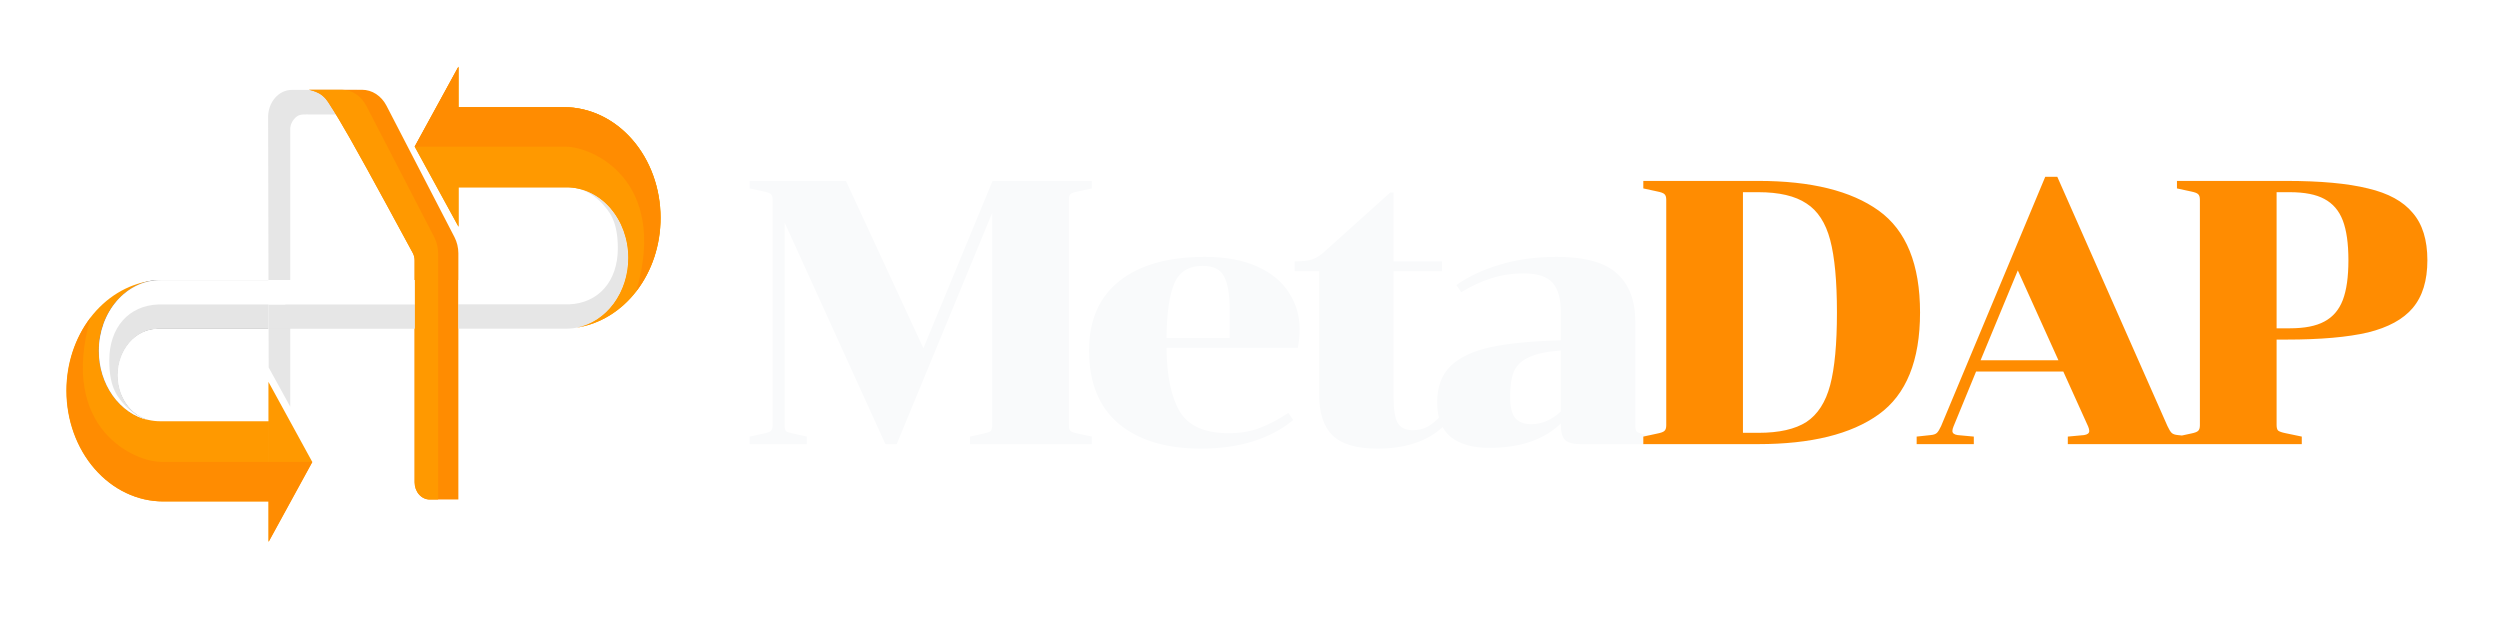 <svg width="167" height="42" viewBox="0 0 167 42" fill="none" xmlns="http://www.w3.org/2000/svg">
<g filter="url(#filter0_d_4_219)">
<g clip-path="url(#clip0_4_219)">
<path d="M44.127 10.554C44.127 12.346 43.559 14.078 42.528 15.426C41.497 16.775 40.074 17.649 38.523 17.886C39.485 17.703 40.359 17.134 40.99 16.282C41.62 15.43 41.967 14.349 41.967 13.232C41.967 11.98 41.533 10.78 40.76 9.895C39.988 9.01 38.94 8.513 37.848 8.512H30.63V3.158H37.669C39.382 3.158 41.025 3.937 42.236 5.324C43.447 6.711 44.127 8.592 44.127 10.554ZM27.705 5.802L30.629 11.145V0.458L27.705 5.802Z" fill="#FF9900"/>
<path d="M20.831 25.77L17.948 20.55L17.91 3.815C17.911 3.334 18.079 2.874 18.377 2.534C18.674 2.195 19.076 2.005 19.496 2.005H24.196C24.525 2.005 24.848 2.103 25.134 2.29C25.42 2.476 25.659 2.745 25.826 3.069L30.368 11.846C30.538 12.174 30.628 12.549 30.629 12.931V29.374H28.71C28.444 29.374 28.189 29.253 28.001 29.038C27.813 28.822 27.707 28.53 27.707 28.226V13.4C27.707 13.226 27.665 13.055 27.584 12.907L23.378 5.234H21.481C21.121 5.234 20.829 5.525 20.83 5.885L20.831 25.77Z" fill="white"/>
<path opacity="0.1" d="M17.948 20.55L19.389 23.168L19.387 4.582C19.387 4.582 19.387 4.231 19.684 3.911C19.927 3.651 20.132 3.644 20.472 3.644C21.651 3.644 23.751 3.687 24.214 3.566C25.291 3.284 23.835 2.005 23.835 2.005H19.496C19.076 2.005 18.674 2.195 18.377 2.534C18.079 2.874 17.911 3.334 17.91 3.815L17.948 20.55Z" fill="black"/>
<path d="M20.623 1.997L24.186 1.997C24.515 1.997 24.838 2.095 25.124 2.281C25.41 2.468 25.648 2.736 25.816 3.06L30.358 11.838C30.527 12.166 30.618 12.54 30.619 12.922V29.366H28.7C28.434 29.366 28.179 29.245 27.991 29.029C27.802 28.814 27.697 28.522 27.697 28.217V13.392C27.697 13.218 27.654 13.047 27.574 12.899C27.574 12.899 24.439 7.091 23.37 5.229C22.852 4.326 22.463 3.655 21.926 2.828C21.831 2.684 21.732 2.553 21.548 2.395C21.417 2.283 21.23 2.183 21.088 2.129C20.791 2.016 20.623 1.997 20.623 1.997Z" fill="#FF8C01"/>
<path d="M20.623 1.997L22.834 1.997C23.163 1.997 23.487 2.095 23.773 2.281C24.058 2.468 24.297 2.736 24.465 3.06L29.006 11.838C29.176 12.166 29.266 12.54 29.268 12.922V29.366H28.7C28.434 29.366 28.179 29.245 27.991 29.029C27.802 28.814 27.697 28.522 27.697 28.217V13.392C27.697 13.218 27.654 13.047 27.574 12.899C27.574 12.899 24.439 7.091 23.37 5.229C22.852 4.326 22.463 3.655 21.926 2.828C21.832 2.684 21.732 2.553 21.548 2.395C21.417 2.283 21.23 2.183 21.088 2.129C20.791 2.016 20.623 1.997 20.623 1.997Z" fill="#FF9900"/>
<path fill-rule="evenodd" clip-rule="evenodd" d="M40.141 9.708C39.773 9.165 39.257 8.778 38.675 8.608C39.605 8.826 40.441 9.406 41.041 10.25C41.642 11.093 41.969 12.148 41.968 13.236C41.968 14.487 41.534 15.688 40.761 16.572C39.989 17.457 38.941 17.954 37.848 17.954H30.627V14.702H38.007C38.724 14.702 39.411 14.376 39.918 13.796C40.425 13.215 40.709 12.428 40.709 11.607C40.709 10.919 40.509 10.252 40.141 9.708ZM17.657 14.704H27.708V17.953H17.657V14.704Z" fill="white"/>
<path d="M9.853 24.051C9.271 23.881 8.756 23.494 8.387 22.951C8.019 22.407 7.819 21.739 7.819 21.052C7.819 20.231 8.103 19.444 8.61 18.863C9.117 18.283 9.804 17.957 10.521 17.957L17.901 17.957L17.901 14.704L10.68 14.704C9.588 14.704 8.54 15.202 7.767 16.087C6.994 16.971 6.56 18.172 6.56 19.423C6.559 20.511 6.887 21.566 7.487 22.409C8.087 23.253 8.923 23.832 9.853 24.051V24.051Z" fill="url(#paint0_linear_4_219)"/>
<path opacity="0.1" d="M27.708 16.339H17.942V17.962H27.708V16.339Z" fill="black"/>
<path opacity="0.1" d="M40.213 9.576C39.725 9.088 39.248 8.778 38.667 8.608C39.597 8.827 40.433 9.407 41.033 10.25C41.633 11.093 41.961 12.148 41.96 13.236C41.96 14.487 41.526 15.688 40.753 16.573C39.98 17.457 38.932 17.955 37.839 17.955H30.619V16.331H37.999C39.969 16.258 41.271 14.799 41.271 12.587C41.271 10.636 40.62 10.064 40.213 9.576Z" fill="black"/>
<path opacity="0.1" d="M8.316 23.083C8.804 23.571 9.28 23.881 9.862 24.051C8.932 23.832 8.096 23.252 7.496 22.409C6.896 21.566 6.568 20.511 6.569 19.423C6.569 18.171 7.003 16.971 7.776 16.086C8.549 15.201 9.597 14.704 10.689 14.704L17.91 14.704L17.91 16.328L10.53 16.328C8.56 16.401 7.258 17.86 7.258 20.072C7.258 22.023 7.909 22.594 8.316 23.083Z" fill="white"/>
<path d="M44.128 10.554C44.128 12.346 43.56 14.078 42.529 15.426C41.498 16.775 40.075 17.649 38.524 17.886C39.486 17.703 40.36 17.134 40.991 16.282C41.621 15.43 41.968 14.349 41.968 13.232C41.968 11.98 41.534 10.78 40.761 9.895C39.989 9.01 38.941 8.513 37.849 8.512H30.631V3.158H37.67C39.383 3.158 41.026 3.937 42.237 5.324C43.448 6.711 44.128 8.592 44.128 10.554ZM27.706 5.802L30.63 11.145V0.458L27.706 5.802Z" fill="#FF9900"/>
<path d="M4.434 22.099C4.434 20.306 5.002 18.575 6.033 17.226C7.064 15.878 8.487 15.004 10.038 14.767C9.076 14.95 8.202 15.518 7.571 16.37C6.941 17.223 6.595 18.304 6.595 19.421C6.595 20.672 7.029 21.872 7.801 22.757C8.573 23.642 9.621 24.14 10.713 24.14L17.931 24.14L17.931 29.495L10.892 29.495C9.179 29.495 7.537 28.715 6.326 27.328C5.115 25.942 4.434 24.06 4.434 22.099ZM20.856 26.851L17.932 21.508L17.932 32.194L20.856 26.851Z" fill="#FF9900"/>
<path d="M37.831 5.802L30.613 5.802L27.689 5.802L30.614 0.459L30.613 3.158L37.653 3.158C39.365 3.158 41.007 3.937 42.218 5.324C43.429 6.711 44.11 8.592 44.11 10.553C44.111 12.346 43.544 14.079 42.513 15.428C44.67 7.941 39.481 5.802 37.831 5.802Z" fill="#FF8C01"/>
<path d="M10.731 26.851L17.949 26.851L20.873 26.851L17.949 32.194L17.949 29.495L10.91 29.495C9.197 29.495 7.555 28.715 6.344 27.329C5.133 25.942 4.452 24.061 4.452 22.1C4.451 20.306 5.019 18.574 6.05 17.224C3.892 24.712 9.081 26.851 10.731 26.851Z" fill="#FF8C01"/>
<path d="M9.894 24.061C9.313 23.891 8.797 23.504 8.429 22.961C8.06 22.418 7.86 21.75 7.86 21.062C7.86 20.241 8.145 19.454 8.651 18.874C9.158 18.293 9.845 17.967 10.562 17.967L17.942 17.967L17.942 14.715L10.722 14.715C9.629 14.715 8.581 15.212 7.808 16.097C7.036 16.982 6.601 18.182 6.601 19.434C6.6 20.522 6.928 21.576 7.528 22.42C8.128 23.263 8.964 23.843 9.894 24.061Z" fill="#E5E5E5"/>
<path d="M8.357 23.093C8.845 23.582 9.321 23.891 9.903 24.061C8.973 23.843 8.137 23.263 7.537 22.42C6.937 21.576 6.609 20.522 6.61 19.434C6.61 18.182 7.044 16.982 7.817 16.097C8.59 15.212 9.638 14.715 10.73 14.715L19.055 14.715L19.055 16.339L10.571 16.339C8.601 16.412 7.299 17.871 7.299 20.082C7.299 22.033 7.95 22.605 8.357 23.093Z" fill="white"/>
</g>
<path d="M52.415 24.436C52.415 24.62 52.448 24.746 52.515 24.813C52.599 24.863 52.758 24.913 52.992 24.963L53.897 25.164V25.667H50.079V25.164L51.008 24.963C51.259 24.913 51.418 24.855 51.485 24.788C51.569 24.721 51.611 24.595 51.611 24.411V9.341C51.611 9.156 51.569 9.031 51.485 8.964C51.418 8.897 51.259 8.838 51.008 8.788L50.079 8.587V8.085H56.509L61.683 19.262L66.304 8.085H72.935V8.587L72.006 8.788C71.755 8.838 71.587 8.897 71.504 8.964C71.437 9.031 71.403 9.156 71.403 9.341V24.411C71.403 24.595 71.437 24.721 71.504 24.788C71.587 24.855 71.755 24.913 72.006 24.963L72.935 25.164V25.667H64.797V25.164L65.702 24.963C65.936 24.913 66.087 24.863 66.154 24.813C66.237 24.746 66.279 24.62 66.279 24.436V10.22L59.9 25.667H59.146L52.415 10.873V24.436ZM77.923 19.237C77.94 21.095 78.233 22.51 78.802 23.482C79.388 24.453 80.477 24.938 82.067 24.938C82.854 24.938 83.549 24.821 84.152 24.587C84.772 24.352 85.408 24.017 86.061 23.582L86.388 24.059C84.83 25.332 82.771 25.968 80.209 25.968C77.898 25.968 76.073 25.416 74.733 24.31C73.41 23.189 72.749 21.556 72.749 19.413C72.749 17.387 73.427 15.838 74.783 14.766C76.14 13.694 78.04 13.159 80.485 13.159C81.875 13.159 83.047 13.376 84.001 13.812C84.956 14.247 85.659 14.833 86.111 15.57C86.58 16.29 86.814 17.093 86.814 17.981C86.814 18.433 86.773 18.852 86.689 19.237H77.923ZM80.334 13.761C79.413 13.761 78.785 14.146 78.451 14.917C78.116 15.687 77.94 16.909 77.923 18.584H82.143V16.7C82.143 15.678 82.017 14.933 81.766 14.464C81.532 13.996 81.054 13.761 80.334 13.761ZM86.485 14.113V13.46C87.004 13.46 87.389 13.418 87.64 13.334C87.891 13.251 88.142 13.1 88.394 12.882L92.864 8.863H93.091V13.46H96.331V14.113H93.091V22.552C93.091 23.356 93.183 23.925 93.367 24.26C93.568 24.578 93.903 24.737 94.371 24.737C94.74 24.737 95.066 24.662 95.351 24.511C95.636 24.361 95.945 24.101 96.28 23.733L96.682 24.21C95.627 25.382 94.07 25.968 92.01 25.968C90.621 25.968 89.624 25.675 89.022 25.089C88.419 24.503 88.117 23.59 88.117 22.351V14.113H86.485ZM105.547 25.667C105.079 25.667 104.744 25.575 104.543 25.39C104.359 25.189 104.266 24.863 104.266 24.411V24.285C103.145 25.374 101.545 25.918 99.469 25.918C98.381 25.918 97.527 25.675 96.907 25.189C96.304 24.687 96.003 23.917 96.003 22.879C96.003 21.841 96.304 21.029 96.907 20.442C97.527 19.856 98.423 19.438 99.595 19.186C100.767 18.935 102.324 18.785 104.266 18.734V16.901C104.266 15.963 104.082 15.293 103.714 14.892C103.346 14.473 102.701 14.264 101.78 14.264C101.01 14.264 100.29 14.372 99.62 14.59C98.967 14.791 98.297 15.101 97.611 15.52L97.284 15.042C98.088 14.473 99.05 14.021 100.172 13.686C101.311 13.334 102.584 13.159 103.99 13.159C105.882 13.159 107.23 13.535 108.034 14.289C108.838 15.025 109.24 16.097 109.24 17.504V24.461C109.24 24.645 109.273 24.771 109.34 24.838C109.424 24.905 109.591 24.963 109.842 25.014L110.722 25.215V25.667H105.547ZM102.282 24.335C103.002 24.335 103.664 24.051 104.266 23.482V19.413C103.329 19.48 102.617 19.63 102.132 19.865C101.646 20.082 101.311 20.401 101.127 20.819C100.959 21.238 100.876 21.807 100.876 22.527C100.876 23.163 100.985 23.624 101.202 23.909C101.437 24.193 101.797 24.335 102.282 24.335Z" fill="#F9FAFB"/>
<path d="M110.702 24.963C110.953 24.913 111.112 24.855 111.179 24.788C111.263 24.721 111.305 24.595 111.305 24.411V9.341C111.305 9.156 111.263 9.031 111.179 8.964C111.112 8.897 110.953 8.838 110.702 8.788L109.773 8.587V8.085H117.458C120.975 8.085 123.654 8.746 125.496 10.069C127.338 11.392 128.259 13.661 128.259 16.876C128.259 20.091 127.338 22.36 125.496 23.683C123.654 25.005 120.975 25.667 117.458 25.667H109.773V25.164L110.702 24.963ZM116.429 24.913H117.458C118.848 24.913 119.92 24.67 120.673 24.185C121.427 23.683 121.954 22.862 122.256 21.723C122.557 20.585 122.708 18.969 122.708 16.876C122.708 14.783 122.557 13.167 122.256 12.028C121.954 10.89 121.427 10.077 120.673 9.592C119.92 9.089 118.848 8.838 117.458 8.838H116.429V24.913ZM138.13 25.164L139.211 25.064C139.445 25.03 139.562 24.938 139.562 24.788C139.562 24.704 139.537 24.604 139.487 24.486L137.829 20.819H132.002L130.495 24.486C130.445 24.604 130.42 24.704 130.42 24.788C130.42 24.938 130.537 25.03 130.771 25.064L131.851 25.164V25.667H128.033V25.164L128.963 25.064C129.164 25.047 129.306 24.997 129.39 24.913C129.473 24.829 129.566 24.679 129.666 24.461L136.623 7.809H137.427L144.786 24.461C144.887 24.679 144.979 24.829 145.063 24.913C145.146 24.997 145.289 25.047 145.49 25.064L146.419 25.164V25.667H138.13V25.164ZM137.503 20.066L134.79 14.063L132.303 20.066H137.503ZM162.149 13.384C162.149 14.741 161.822 15.804 161.169 16.574C160.533 17.328 159.536 17.872 158.18 18.207C156.824 18.525 155.007 18.684 152.73 18.684H152.077V24.386C152.077 24.57 152.11 24.696 152.177 24.762C152.261 24.829 152.428 24.888 152.679 24.938L153.759 25.164V25.667H145.421V25.164L146.35 24.963C146.601 24.913 146.76 24.855 146.827 24.788C146.911 24.721 146.953 24.595 146.953 24.411V9.341C146.953 9.156 146.911 9.031 146.827 8.964C146.76 8.897 146.601 8.838 146.35 8.788L145.421 8.587V8.085H152.73C155.007 8.085 156.824 8.252 158.18 8.587C159.536 8.905 160.533 9.45 161.169 10.22C161.822 10.973 162.149 12.028 162.149 13.384ZM152.077 17.931H152.956C153.944 17.931 154.714 17.78 155.266 17.479C155.836 17.177 156.246 16.7 156.497 16.047C156.748 15.394 156.874 14.506 156.874 13.384C156.874 12.263 156.748 11.375 156.497 10.722C156.246 10.069 155.836 9.592 155.266 9.29C154.714 8.989 153.944 8.838 152.956 8.838H152.077V17.931Z" fill="#FF8C01"/>
</g>
<defs>
<filter id="filter0_d_4_219" x="0" y="0" width="167.7" height="48" filterUnits="userSpaceOnUse" color-interpolation-filters="sRGB">
<feFlood flood-opacity="0" result="BackgroundImageFix"/>
<feColorMatrix in="SourceAlpha" type="matrix" values="0 0 0 0 0 0 0 0 0 0 0 0 0 0 0 0 0 0 127 0" result="hardAlpha"/>
<feOffset dy="4"/>
<feGaussianBlur stdDeviation="2"/>
<feComposite in2="hardAlpha" operator="out"/>
<feColorMatrix type="matrix" values="0 0 0 0 0 0 0 0 0 0 0 0 0 0 0 0 0 0 0.25 0"/>
<feBlend mode="normal" in2="BackgroundImageFix" result="effect1_dropShadow_4_219"/>
<feBlend mode="normal" in="SourceGraphic" in2="effect1_dropShadow_4_219" result="shape"/>
</filter>
<linearGradient id="paint0_linear_4_219" x1="6.141" y1="22.423" x2="18.032" y2="21.167" gradientUnits="userSpaceOnUse">
<stop offset="0.075" stop-color="#3C3B3B"/>
<stop offset="0.37" stop-color="#5E5D5D"/>
<stop offset="1" stop-color="#5E5D5D"/>
</linearGradient>
<clipPath id="clip0_4_219">
<rect width="40.344" height="33.009" fill="white" transform="translate(4)"/>
</clipPath>
</defs>
</svg>
